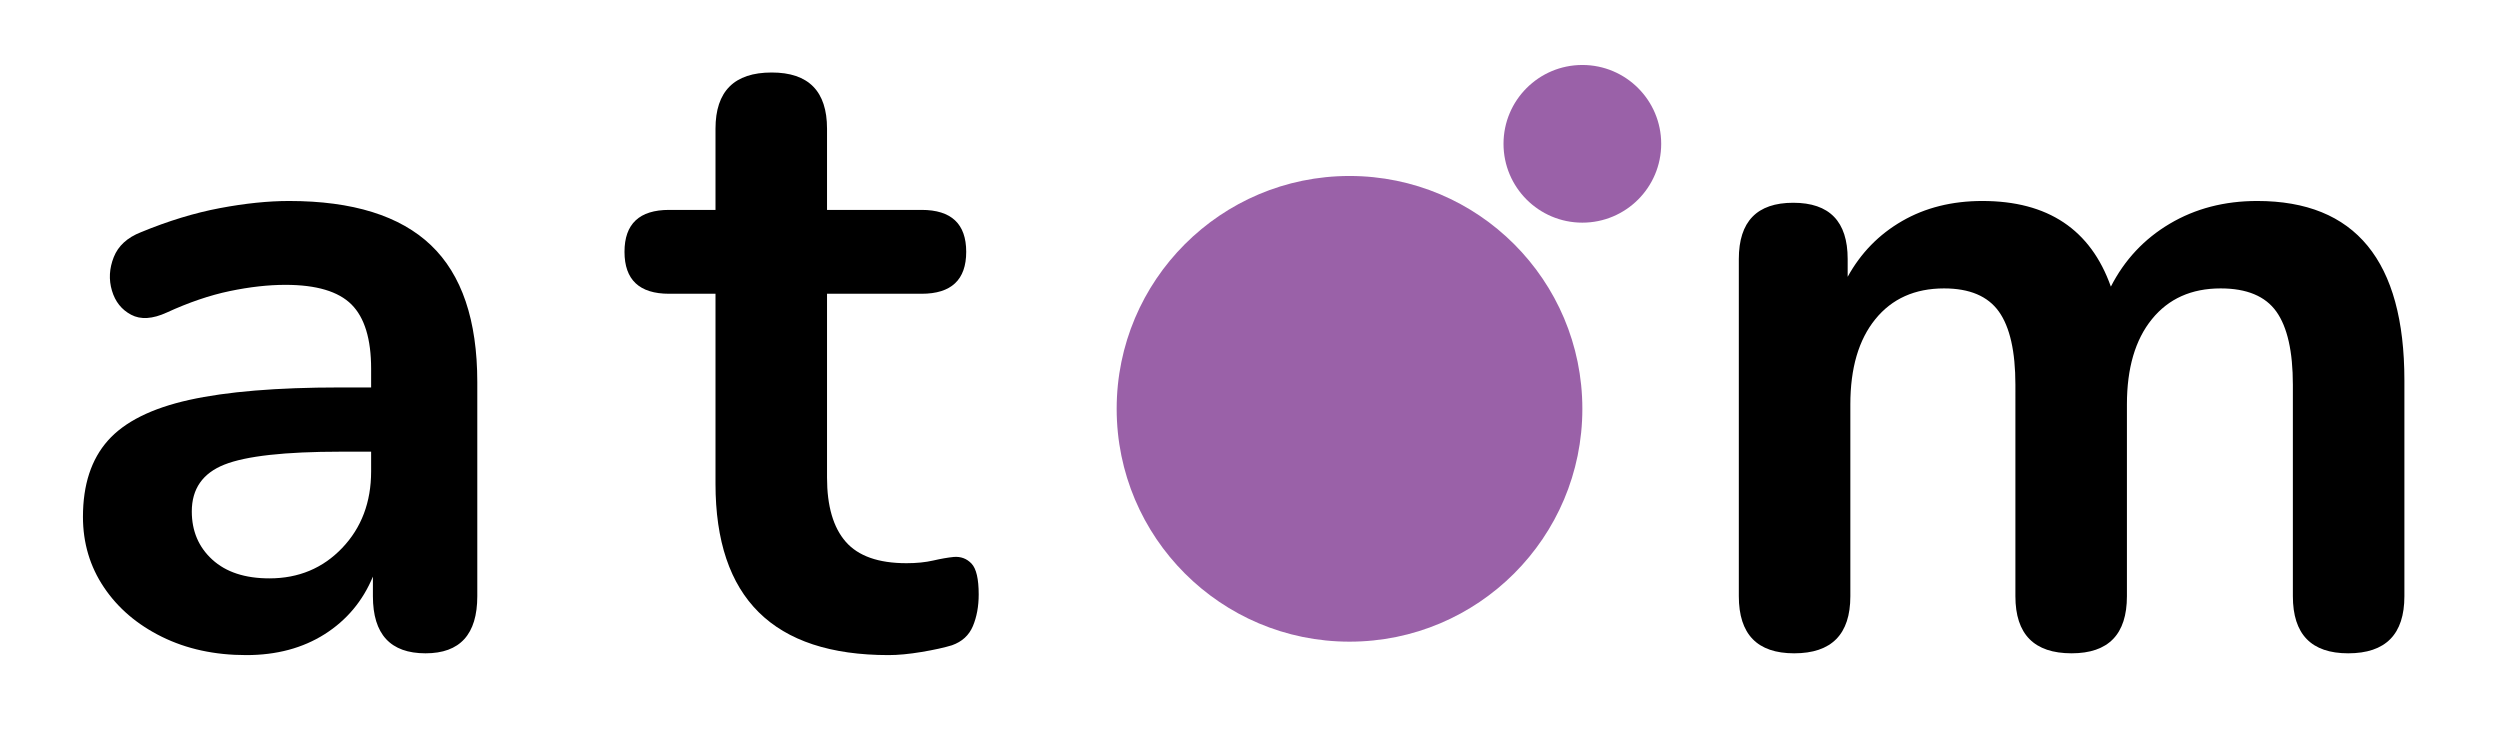 <?xml version="1.0" encoding="utf-8"?>
<!-- Generator: Adobe Illustrator 16.0.0, SVG Export Plug-In . SVG Version: 6.00 Build 0)  -->
<!DOCTYPE svg PUBLIC "-//W3C//DTD SVG 1.1//EN" "http://www.w3.org/Graphics/SVG/1.1/DTD/svg11.dtd">
<svg version="1.1" xmlns="http://www.w3.org/2000/svg" xmlns:xlink="http://www.w3.org/1999/xlink" x="0px" y="0px" width="1200px"
	 height="350px" viewBox="0 0 1200 350" enable-background="new 0 0 1200 350" xml:space="preserve">
<g id="Layer_1" display="none" opacity="0.5">
	<g display="inline">
		<g>
			<path d="M38.508,329.32c-10.176,0-17.438-3.488-21.797-10.465c-4.36-6.975-4.216-15.398,0.436-25.285l115.09-255.028
				c3.775-8.426,8.353-14.455,13.733-18.092c5.374-3.631,11.553-5.45,18.528-5.45c6.681,0,12.709,1.819,18.091,5.45
				c5.375,3.638,9.952,9.666,13.733,18.092L311.849,293.57c4.645,10.178,4.938,18.678,0.872,25.504
				c-4.073,6.826-11.049,10.246-20.925,10.246c-8.14,0-14.461-1.963-18.965-5.887c-4.508-3.922-8.501-9.951-11.989-18.092
				l-21.797-50.57H89.078l-21.361,50.57c-3.781,8.436-7.705,14.535-11.771,18.311C51.873,327.426,46.062,329.32,38.508,329.32z
				 M163.626,79.084L108.26,210.307h111.604L164.498,79.084H163.626z"/>
			<path d="M478.375,330.191c-56.385,0-84.573-27.902-84.573-83.703v-92.857h-22.669c-14.537,0-21.798-6.825-21.798-20.489
				c0-13.658,7.261-20.489,21.798-20.489h22.669V72.981c0-18.31,9.156-27.465,27.465-27.465c18.018,0,27.03,9.155,27.03,27.465
				v39.671h46.209c14.53,0,21.797,6.832,21.797,20.489c0,13.665-7.267,20.489-21.797,20.489h-46.209v89.806
				c0,13.951,3.052,24.414,9.152,31.389c6.106,6.973,15.983,10.463,29.644,10.463c4.938,0,9.298-0.436,13.079-1.311
				c3.777-0.869,7.119-1.447,10.031-1.74c3.487-0.287,6.386,0.803,8.719,3.27c2.32,2.473,3.487,7.484,3.487,15.039
				c0,5.816-0.95,10.973-2.836,15.479c-1.895,4.508-5.304,7.627-10.243,9.369c-3.781,1.158-8.719,2.248-14.824,3.27
				C488.404,329.682,483.024,330.191,478.375,330.191z"/>
			<path d="M890.342,329.32c-18.023,0-27.027-9.299-27.027-27.902V136.631c0-18.311,8.861-27.466,26.592-27.466
				c17.725,0,26.592,9.155,26.592,27.466v8.719c6.392-11.622,15.259-20.708,26.594-27.248s24.414-9.809,39.234-9.809
				c31.969,0,52.895,13.95,62.777,41.851c6.682-13.079,16.273-23.323,28.773-30.735c12.492-7.411,26.736-11.116,42.722-11.116
				c47.954,0,71.932,29.208,71.932,87.626v105.498c0,18.604-9.152,27.902-27.464,27.902c-18.023,0-27.029-9.299-27.029-27.902V198.1
				c0-16.275-2.691-28.188-8.063-35.749c-5.381-7.555-14.463-11.335-27.247-11.335c-14.244,0-25.436,5.015-33.569,15.041
				c-8.14,10.026-12.205,23.908-12.205,41.633v93.729c0,18.604-9.013,27.902-27.029,27.902c-18.312,0-27.465-9.299-27.465-27.902
				V198.1c0-16.275-2.689-28.188-8.065-35.749c-5.381-7.555-14.32-11.335-26.811-11.335c-14.244,0-25.436,5.015-33.569,15.041
				c-8.139,10.026-12.204,23.908-12.204,41.633v93.729C917.809,320.021,908.652,329.32,890.342,329.32z"/>
		</g>
		<g>
			<path fill="#674272" d="M701.244,92.154c-54.868,0-99.348,44.48-99.348,99.35c0,54.869,44.479,99.35,99.348,99.35
				c54.869,0,99.349-44.48,99.349-99.35C800.593,136.634,756.113,92.154,701.244,92.154z M701.244,244.996
				c-29.543,0-53.49-23.949-53.49-53.492c0-29.543,23.947-53.492,53.49-53.492c29.545,0,53.492,23.948,53.492,53.492
				C754.736,221.047,730.789,244.996,701.244,244.996z"/>
			<circle fill="#674272" cx="797.677" cy="73.219" r="32.423"/>
			<circle fill="#674272" cx="593.871" cy="298.822" r="32.424"/>
		</g>
	</g>
</g>
<g id="Layer_2">
	<g>
		<path d="M118.185,314.447c-15.136,0-28.625-2.931-40.469-8.779C65.865,299.82,56.584,291.897,49.88,281.9
			c-6.711-9.99-10.064-21.265-10.064-33.831c0-15.417,3.995-27.622,11.991-36.615c7.989-8.993,20.984-15.483,38.97-19.485
			c17.986-3.995,42.109-5.995,72.374-5.995h14.988v-8.993c0-14.272-3.145-24.551-9.421-30.834
			c-6.283-6.276-16.849-9.421-31.69-9.421c-8.284,0-17.204,1.003-26.766,2.998c-9.569,2.001-19.632,5.427-30.191,10.278
			c-6.852,3.145-12.566,3.5-17.13,1.071c-4.57-2.422-7.642-6.276-9.208-11.563c-1.572-5.28-1.285-10.633,0.856-16.06
			c2.142-5.42,6.491-9.421,13.062-11.991c13.128-5.42,25.762-9.274,37.9-11.563c12.132-2.282,23.192-3.426,33.189-3.426
			c30.546,0,53.243,7.066,68.091,21.198c14.841,14.132,22.269,36.046,22.269,65.736v102.779c0,18.273-8.284,27.407-24.838,27.407
			c-16.849,0-25.267-9.134-25.267-27.407v-9.422c-4.858,11.71-12.566,20.917-23.125,27.622
			C145.305,311.089,132.746,314.447,118.185,314.447z M129.32,277.618c13.985,0,25.621-4.852,34.902-14.561
			c9.274-9.702,13.918-21.98,13.918-36.829v-9.421h-14.56c-26.839,0-45.468,2.074-55.886,6.209
			c-10.425,4.143-15.631,11.637-15.631,22.483c0,9.421,3.279,17.13,9.85,23.125C108.476,274.62,117.61,277.618,129.32,277.618z"/>
		<path d="M426.521,314.447c-55.391,0-83.08-27.407-83.08-82.224v-91.216h-22.269c-14.279,0-21.412-6.705-21.412-20.127
			c0-13.416,7.133-20.127,21.412-20.127h22.269V61.782c0-17.986,8.993-26.979,26.979-26.979c17.699,0,26.551,8.993,26.551,26.979
			v38.971h45.395c14.271,0,21.412,6.711,21.412,20.127c0,13.423-7.141,20.127-21.412,20.127h-45.395v88.219
			c0,13.704,2.998,23.981,8.993,30.834c5.996,6.852,15.698,10.277,29.12,10.277c4.852,0,9.135-0.428,12.848-1.284
			c3.707-0.856,6.992-1.426,9.85-1.713c3.426-0.281,6.277,0.789,8.566,3.211c2.281,2.43,3.426,7.354,3.426,14.775
			c0,5.714-0.932,10.779-2.785,15.202c-1.859,4.43-5.211,7.494-10.063,9.207c-3.715,1.138-8.566,2.209-14.561,3.212
			C436.371,313.945,431.085,314.447,426.521,314.447z"/>
		<path d="M861.188,313.591c-17.706,0-26.552-9.134-26.552-27.407V124.306c0-17.986,8.706-26.979,26.123-26.979
			c17.411,0,26.123,8.993,26.123,26.979v8.565c6.276-11.416,14.989-20.342,26.123-26.765c11.135-6.424,23.982-9.636,38.542-9.636
			c31.403,0,51.959,13.704,61.668,41.112c6.564-12.848,15.985-22.911,28.265-30.191c12.271-7.28,26.264-10.92,41.968-10.92
			c47.107,0,70.661,28.692,70.661,86.078v103.636c0,18.273-8.993,27.407-26.979,27.407c-17.706,0-26.552-9.134-26.552-27.407
			V184.688c0-15.985-2.643-27.688-7.923-35.116c-5.286-7.42-14.205-11.134-26.765-11.134c-13.992,0-24.986,4.925-32.976,14.774
			c-7.996,9.85-11.99,23.487-11.99,40.898v92.073c0,18.273-8.854,27.407-26.552,27.407c-17.986,0-26.979-9.134-26.979-27.407
			V184.688c0-15.985-2.644-27.688-7.923-35.116c-5.286-7.42-14.065-11.134-26.337-11.134c-13.992,0-24.985,4.925-32.975,14.774
			c-7.997,9.85-11.991,23.487-11.991,40.898v92.073C888.167,304.457,879.174,313.591,861.188,313.591z"/>
		<circle fill="#9A61A8" cx="647.765" cy="196.234" r="111.765"/>
		<circle fill="#9A61A8" cx="759.53" cy="69.031" r="37.843"/>
	</g>
</g>
</svg>
